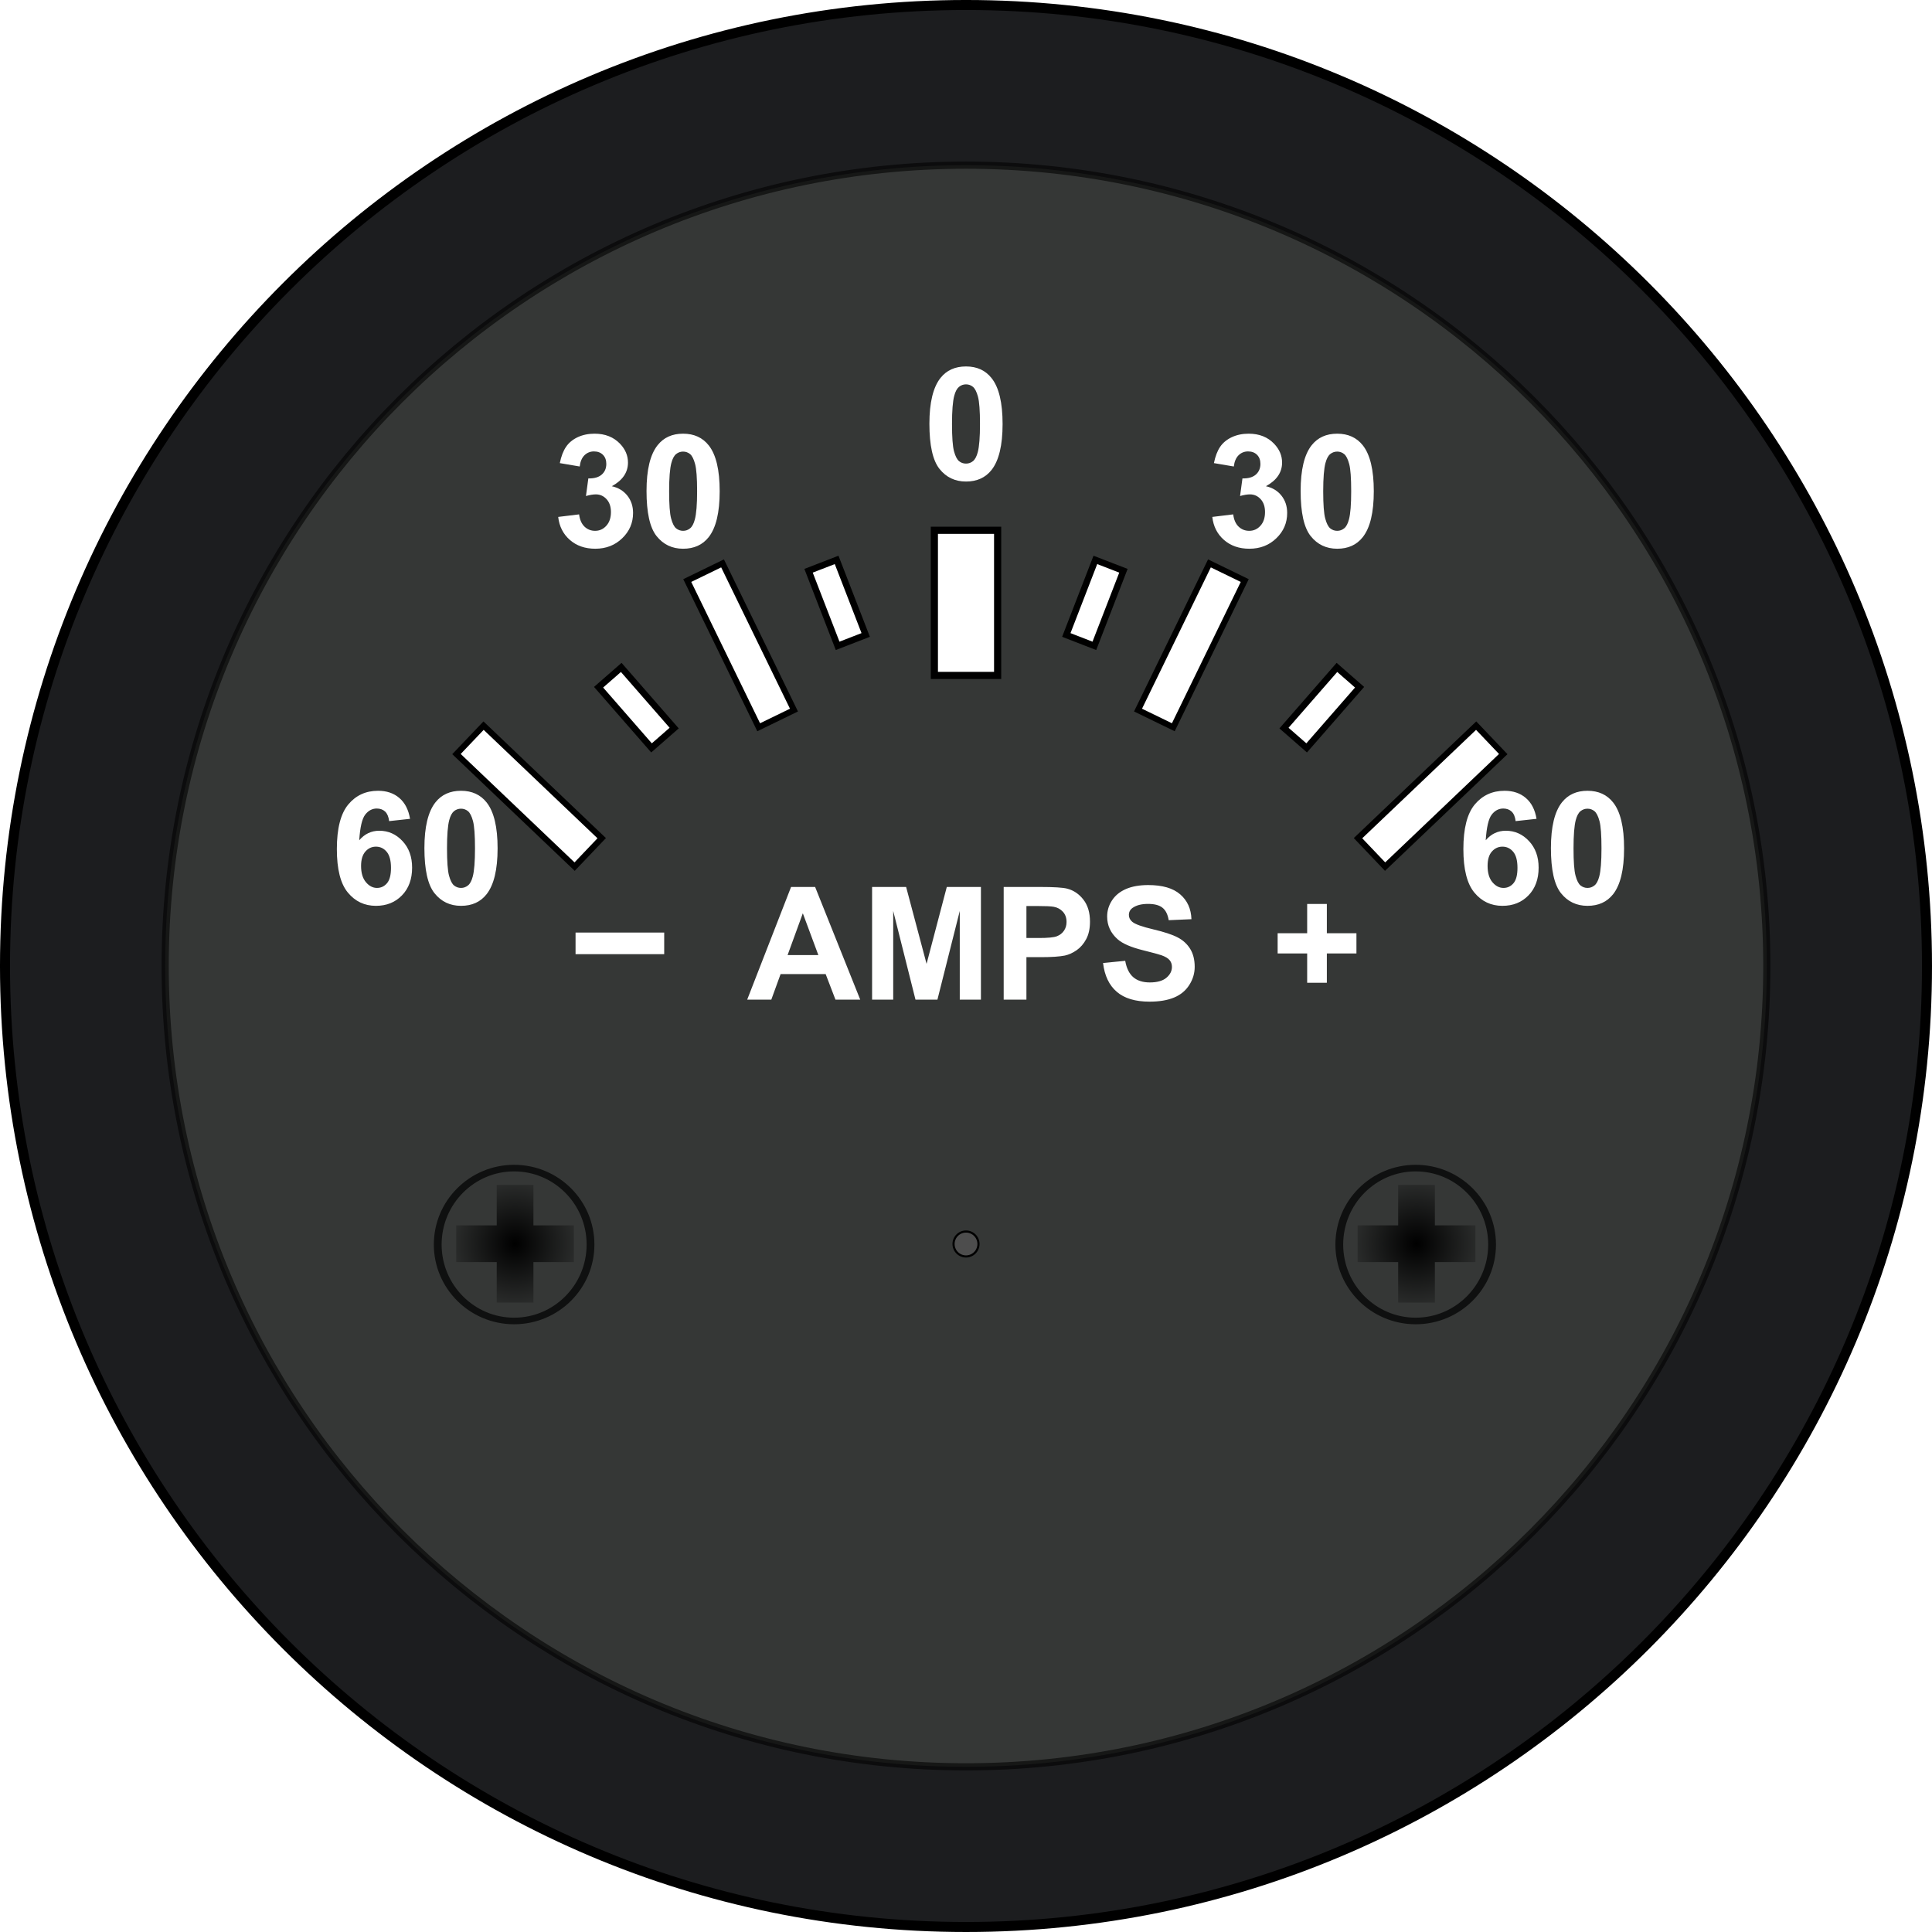 <?xml version="1.0" encoding="UTF-8" standalone="no"?>
<svg
   id="svg3422"
   sodipodi:docname="AmpMeterFons.svg"
   inkscape:export-filename="F:\Aviation\SVGs\Amp Meter\Amp Meter.png"
   viewBox="0 0 300 300"
   sodipodi:version="0.32"
   inkscape:export-xdpi="90"
   version="1.0"
   inkscape:output_extension="org.inkscape.output.svg.inkscape"
   inkscape:export-ydpi="90"
   inkscape:version="1.4 (e7c3feb100, 2024-10-09)"
   xmlns:inkscape="http://www.inkscape.org/namespaces/inkscape"
   xmlns:sodipodi="http://sodipodi.sourceforge.net/DTD/sodipodi-0.dtd"
   xmlns:xlink="http://www.w3.org/1999/xlink"
   xmlns="http://www.w3.org/2000/svg"
   xmlns:svg="http://www.w3.org/2000/svg"
   xmlns:rdf="http://www.w3.org/1999/02/22-rdf-syntax-ns#"
   xmlns:cc="http://creativecommons.org/ns#"
   xmlns:dc="http://purl.org/dc/elements/1.1/">
  <defs
     id="defs3424">
    <filter
       id="filter5822"
       inkscape:collect="always"
       x="-0.016"
       y="-0.016"
       width="1.031"
       height="1.031">
      <feGaussianBlur
         id="feGaussianBlur5824"
         stdDeviation="0.108"
         inkscape:collect="always" />
    </filter>
    <linearGradient
       id="linearGradient5798"
       inkscape:collect="always">
      <stop
         id="stop5800"
         style="stop-color:#000000"
         offset="0" />
      <stop
         id="stop5802"
         style="stop-color:#000000;stop-opacity:0"
         offset="1" />
    </linearGradient>
    <filter
       id="filter5890"
       inkscape:collect="always"
       x="-0.067"
       y="-0.056"
       width="1.133"
       height="1.112">
      <feGaussianBlur
         id="feGaussianBlur5892"
         stdDeviation="0.294"
         inkscape:collect="always" />
    </filter>
    <radialGradient
       id="radialGradient3533"
       spreadMethod="reflect"
       gradientUnits="userSpaceOnUse"
       cy="320.93"
       cx="255.71"
       gradientTransform="matrix(1.427,0,0,1.426,-134.467,-225.797)"
       r="87.572"
       inkscape:collect="always">
      <stop
         id="stop5896"
         style="stop-color:#000000"
         offset="0" />
      <stop
         id="stop5902"
         style="stop-color:#000000;stop-opacity:.498"
         offset=".5" />
      <stop
         id="stop5898"
         style="stop-color:#000000;stop-opacity:.589"
         offset="1" />
    </radialGradient>
    <radialGradient
       id="radialGradient3535"
       xlink:href="#linearGradient5798"
       spreadMethod="repeat"
       gradientUnits="userSpaceOnUse"
       cy="40.79"
       cx="290.06"
       gradientTransform="translate(56.865,258.43)"
       r="10.794"
       inkscape:collect="always" />
    <radialGradient
       id="radialGradient3537"
       xlink:href="#linearGradient5798"
       spreadMethod="repeat"
       gradientUnits="userSpaceOnUse"
       cy="40.79"
       cx="290.06"
       gradientTransform="translate(-69.128,258.43)"
       r="10.794"
       inkscape:collect="always" />
  </defs>
  <sodipodi:namedview
     id="base"
     bordercolor="#666666"
     inkscape:pageshadow="2"
     guidetolerance="10"
     pagecolor="#ffffff"
     gridtolerance="10000"
     inkscape:zoom="1.1103093"
     objecttolerance="10"
     showgrid="false"
     borderopacity="1.0"
     inkscape:current-layer="layer1"
     inkscape:cx="150.85886"
     inkscape:cy="149.50789"
     inkscape:pageopacity="0.0"
     inkscape:document-units="px"
     inkscape:document-rotation="0"
     inkscape:window-width="1285"
     inkscape:window-height="991"
     inkscape:window-x="26"
     inkscape:window-y="23"
     inkscape:window-maximized="0"
     inkscape:showpageshadow="2"
     inkscape:pagecheckerboard="0"
     inkscape:deskcolor="#d1d1d1" />
  <g
     id="layer1"
     inkscape:label="Layer 1"
     inkscape:groupmode="layer"
     transform="translate(-80.436 -81.781)">
    <path
       id="path2383"
       style="fill:#1c1d1f;fill-rule:evenodd;stroke:#000000;stroke-width:1.555;stroke-linecap:square"
       d="m 379.658,231.783 c 0,82.37 -66.85,149.22 -149.22,149.22 -82.375,0 -149.225,-66.85 -149.225,-149.22 0,-82.375 66.85,-149.225 149.225,-149.225 82.37,5e-4 149.22,66.85 149.22,149.225 z" />
    <path
       id="path2638"
       style="fill:#353736;fill-rule:evenodd;stroke:url(#radialGradient3533);stroke-width:1.111;stroke-linecap:square"
       d="m 354.788,231.783 c 0,68.64 -55.71,124.35 -124.35,124.35 -68.645,0 -124.355,-55.71 -124.355,-124.35 0,-68.645 55.71,-124.355 124.355,-124.355 68.64,0 124.35,55.71 124.35,124.355 z" />
    <path
       id="rect3332"
       style="fill:#ffffff;fill-rule:evenodd;stroke:#000000;stroke-width:0.928;stroke-linecap:square"
       d="m 151.318,198.873 4.205,-4.415 18.345,17.475 -4.205,4.415 z" />
    <path
       id="rect3334"
       style="fill:#ffffff;fill-rule:evenodd;stroke:#000000;stroke-width:0.928;stroke-linecap:square"
       d="m 313.858,198.873 -4.205,-4.415 -18.345,17.475 4.205,4.415 z" />
    <path
       id="flowRoot3340"
       style="fill:#ffffff;stroke-width:0.5"
       d="m 214.013,237.008 h -3.845 l -1.525,-3.975 h -6.995 l -1.445,3.975 h -3.745 l 6.815,-17.5 h 3.735 z m -6.505,-6.925 -2.41,-6.49 -2.365,6.49 z m 8.345,6.925 v -17.5 h 5.285 l 3.175,11.94 3.14,-11.94 h 5.3 v 17.5 h -3.285 v -13.775 l -3.47,13.775 h -3.405 l -3.46,-13.775 v 13.775 z m 20.435,0 v -17.5 h 5.665 c 2.15,0 3.55,0.09 4.205,0.265 1,0.26 1.84,0.835 2.515,1.71 0.68,0.88 1.015,2.015 1.015,3.41 0,1.075 -0.195,1.975 -0.585,2.71 -0.39,0.73 -0.885,1.305 -1.485,1.725 -0.6,0.415 -1.21,0.695 -1.83,0.83 -0.845,0.165 -2.065,0.25 -3.665,0.25 h -2.305 v 6.6 z m 3.53,-14.54 v 4.965 h 1.935 c 1.39,0 2.325,-0.09 2.79,-0.27 0.47,-0.185 0.84,-0.47 1.105,-0.86 0.27,-0.39 0.4,-0.845 0.4,-1.36 0,-0.64 -0.185,-1.165 -0.56,-1.58 -0.375,-0.41 -0.845,-0.67 -1.42,-0.775 -0.42,-0.08 -1.27,-0.12 -2.545,-0.12 z m 11.9,8.845 3.44,-0.335 c 0.205,1.155 0.625,2.005 1.255,2.545 0.635,0.54 1.49,0.81 2.56,0.81 1.14,0 2,-0.24 2.575,-0.72 0.575,-0.485 0.865,-1.045 0.865,-1.69 0,-0.415 -0.12,-0.765 -0.365,-1.055 -0.24,-0.29 -0.665,-0.545 -1.27,-0.76 -0.415,-0.145 -1.355,-0.395 -2.83,-0.765 -1.895,-0.47 -3.22,-1.045 -3.985,-1.73 -1.075,-0.96 -1.61,-2.135 -1.61,-3.52 0,-0.89 0.25,-1.725 0.755,-2.5 0.505,-0.775 1.235,-1.365 2.185,-1.775 0.95,-0.405 2.1,-0.605 3.445,-0.605 2.195,0 3.85,0.48 4.96,1.445 1.11,0.96 1.69,2.245 1.745,3.855 l -3.53,0.155 c -0.15,-0.9 -0.475,-1.55 -0.975,-1.94 -0.495,-0.395 -1.24,-0.59 -2.235,-0.59 -1.03,0 -1.83,0.21 -2.415,0.63 -0.37,0.27 -0.56,0.635 -0.56,1.085 0,0.415 0.175,0.77 0.525,1.065 0.445,0.375 1.53,0.765 3.25,1.17 1.715,0.405 2.99,0.825 3.81,1.26 0.825,0.43 1.47,1.025 1.935,1.775 0.465,0.755 0.7,1.68 0.7,2.79 0,1 -0.28,1.94 -0.84,2.815 -0.555,0.875 -1.34,1.525 -2.36,1.95 -1.02,0.425 -2.29,0.64 -3.81,0.64 -2.21,0 -3.91,-0.51 -5.095,-1.535 -1.185,-1.02 -1.895,-2.51 -2.125,-4.47 z" />
    <path
       id="flowRoot3356"
       style="fill:#ffffff;stroke-width:0.5"
       d="m 283.413,234.383 v -4.55 h -4.585 v -3.14 h 4.585 v -4.545 h 3.055 v 4.545 h 4.595 v 3.14 h -4.595 v 4.55 z" />
    <path
       id="flowRoot3366"
       style="fill:#ffffff;stroke-width:0.5"
       d="m 169.808,229.943 v -3.355 h 13.765 v 3.355 z" />
    <path
       id="rect3336"
       style="fill:#ffffff;fill-rule:evenodd;stroke:#000000;stroke-width:0.928;stroke-linecap:square"
       d="m 273.718,171.928 -5.48,-2.665 -11.09,22.78 5.48,2.665 z" />
    <path
       id="rect3338"
       style="fill:#ffffff;fill-rule:evenodd;stroke:#000000;stroke-width:0.928;stroke-linecap:square"
       d="m 187.153,171.928 5.48,-2.665 11.09,22.78 -5.48,2.665 z" />
    <path
       id="rect3330"
       style="fill:#ffffff;fill-rule:evenodd;stroke:#000000;stroke-width:1.111;stroke-linecap:square"
       d="m 225.523,164.123 h 9.825 v 22.54 h -9.825 z" />
    <path
       id="flowRoot5701"
       style="fill:#ffffff;stroke-width:0.5"
       d="m 319.028,208.928 -3.245,0.355 c -0.08,-0.665 -0.285,-1.16 -0.62,-1.48 -0.335,-0.315 -0.77,-0.475 -1.3,-0.475 -0.71,0 -1.31,0.32 -1.8,0.955 -0.485,0.635 -0.795,1.96 -0.925,3.975 0.84,-0.985 1.875,-1.48 3.115,-1.48 1.405,0 2.6,0.53 3.6,1.6 1,1.065 1.5,2.44 1.5,4.13 0,1.79 -0.525,3.225 -1.575,4.305 -1.05,1.085 -2.4,1.625 -4.05,1.625 -1.765,0 -3.215,-0.685 -4.355,-2.06 -1.135,-1.37 -1.705,-3.62 -1.705,-6.75 0,-3.205 0.59,-5.515 1.775,-6.935 1.19,-1.415 2.73,-2.12 4.62,-2.12 1.33,0 2.43,0.37 3.3,1.115 0.875,0.745 1.43,1.825 1.665,3.24 z m -7.6,7.315 c 0,1.09 0.25,1.935 0.75,2.525 0.5,0.595 1.075,0.89 1.72,0.89 0.62,0 1.135,-0.245 1.55,-0.73 0.415,-0.485 0.62,-1.28 0.62,-2.385 0,-1.14 -0.22,-1.97 -0.665,-2.5 -0.445,-0.53 -1.005,-0.795 -1.675,-0.795 -0.64,0 -1.185,0.255 -1.635,0.76 -0.445,0.505 -0.665,1.25 -0.665,2.235 z m 15.515,-11.67 c 1.695,0 3.02,0.605 3.975,1.81 1.14,1.435 1.705,3.81 1.705,7.13 0,3.31 -0.57,5.685 -1.715,7.135 -0.95,1.195 -2.27,1.79 -3.965,1.79 -1.705,0 -3.075,-0.655 -4.12,-1.965 -1.04,-1.305 -1.56,-3.64 -1.56,-7 0,-3.29 0.57,-5.665 1.715,-7.11 0.95,-1.195 2.27,-1.79 3.965,-1.79 z m 0,2.78 c -0.405,0 -0.77,0.13 -1.085,0.385 -0.32,0.26 -0.565,0.725 -0.74,1.39 -0.23,0.87 -0.345,2.33 -0.345,4.385 0,2.05 0.1,3.46 0.31,4.23 0.205,0.765 0.465,1.28 0.78,1.535 0.315,0.25 0.675,0.38 1.08,0.38 0.405,0 0.77,-0.13 1.085,-0.39 0.32,-0.255 0.565,-0.72 0.74,-1.39 0.23,-0.86 0.345,-2.315 0.345,-4.365 0,-2.055 -0.1,-3.465 -0.31,-4.235 -0.205,-0.765 -0.465,-1.28 -0.78,-1.54 -0.315,-0.255 -0.675,-0.385 -1.08,-0.385 z" />
    <path
       id="flowRoot5711"
       style="fill:#ffffff;stroke-width:0.5"
       d="m 144.108,208.928 -3.245,0.355 c -0.08,-0.665 -0.29,-1.16 -0.62,-1.48 -0.335,-0.315 -0.77,-0.475 -1.305,-0.475 -0.705,0 -1.305,0.32 -1.795,0.955 -0.49,0.635 -0.795,1.96 -0.925,3.975 0.835,-0.985 1.875,-1.48 3.115,-1.48 1.4,0 2.6,0.53 3.6,1.6 1,1.065 1.495,2.44 1.495,4.13 0,1.79 -0.525,3.225 -1.575,4.305 -1.05,1.085 -2.395,1.625 -4.045,1.625 -1.765,0 -3.22,-0.685 -4.355,-2.06 -1.14,-1.37 -1.71,-3.62 -1.71,-6.75 0,-3.205 0.595,-5.515 1.78,-6.935 1.185,-1.415 2.725,-2.12 4.62,-2.12 1.33,0 2.43,0.37 3.3,1.115 0.87,0.745 1.425,1.825 1.665,3.24 z m -7.605,7.315 c 0,1.09 0.255,1.935 0.755,2.525 0.5,0.595 1.075,0.89 1.72,0.89 0.62,0 1.135,-0.245 1.55,-0.73 0.415,-0.485 0.62,-1.28 0.62,-2.385 0,-1.14 -0.225,-1.97 -0.67,-2.5 -0.445,-0.53 -1,-0.795 -1.67,-0.795 -0.645,0 -1.19,0.255 -1.635,0.76 -0.445,0.505 -0.67,1.25 -0.67,2.235 z m 15.52,-11.67 c 1.695,0 3.02,0.605 3.975,1.81 1.135,1.435 1.705,3.81 1.705,7.13 0,3.31 -0.575,5.685 -1.72,7.135 -0.945,1.195 -2.265,1.79 -3.96,1.79 -1.705,0 -3.075,-0.655 -4.12,-1.965 -1.04,-1.305 -1.565,-3.64 -1.565,-7 0,-3.29 0.575,-5.665 1.72,-7.11 0.95,-1.195 2.27,-1.79 3.965,-1.79 z m 0,2.78 c -0.405,0 -0.77,0.13 -1.09,0.385 -0.315,0.26 -0.565,0.725 -0.74,1.39 -0.23,0.87 -0.345,2.33 -0.345,4.385 0,2.05 0.105,3.46 0.31,4.23 0.21,0.765 0.47,1.28 0.785,1.535 0.315,0.25 0.675,0.38 1.08,0.38 0.405,0 0.765,-0.13 1.085,-0.39 0.32,-0.255 0.565,-0.72 0.74,-1.39 0.23,-0.86 0.345,-2.315 0.345,-4.365 0,-2.055 -0.105,-3.465 -0.31,-4.235 -0.205,-0.765 -0.465,-1.28 -0.78,-1.54 -0.315,-0.255 -0.675,-0.385 -1.08,-0.385 z" />
    <path
       id="flowRoot5681"
       style="fill:#ffffff;stroke-width:0.5"
       d="m 230.438,138.683 c 1.695,0 3.02,0.605 3.97,1.815 1.14,1.43 1.71,3.805 1.71,7.125 0,3.31 -0.575,5.69 -1.72,7.14 -0.945,1.19 -2.265,1.79 -3.96,1.79 -1.705,0 -3.08,-0.655 -4.12,-1.965 -1.04,-1.31 -1.565,-3.645 -1.565,-7 0,-3.295 0.575,-5.665 1.72,-7.115 0.945,-1.195 2.27,-1.79 3.965,-1.79 z m 0,2.78 c -0.41,0 -0.77,0.13 -1.09,0.39 -0.315,0.26 -0.565,0.72 -0.74,1.39 -0.23,0.865 -0.345,2.325 -0.345,4.38 0,2.055 0.105,3.465 0.31,4.23 0.21,0.77 0.47,1.28 0.785,1.535 0.31,0.255 0.67,0.38 1.08,0.38 0.405,0 0.765,-0.125 1.085,-0.385 0.315,-0.26 0.565,-0.725 0.74,-1.39 0.23,-0.86 0.345,-2.315 0.345,-4.37 0,-2.055 -0.105,-3.465 -0.31,-4.23 -0.205,-0.77 -0.47,-1.28 -0.78,-1.54 -0.315,-0.26 -0.675,-0.39 -1.08,-0.39 z" />
    <path
       id="flowRoot5691"
       style="fill:#ffffff;stroke-width:0.5"
       d="m 268.683,162.048 3.245,-0.395 c 0.105,0.83 0.38,1.46 0.835,1.9 0.455,0.435 1.005,0.655 1.65,0.655 0.69,0 1.275,-0.265 1.745,-0.79 0.475,-0.525 0.71,-1.23 0.71,-2.125 0,-0.84 -0.225,-1.51 -0.68,-2.005 -0.45,-0.49 -1.005,-0.74 -1.655,-0.74 -0.43,0 -0.945,0.085 -1.54,0.255 l 0.37,-2.735 c 0.905,0.025 1.595,-0.175 2.075,-0.59 0.475,-0.42 0.715,-0.975 0.715,-1.665 0,-0.59 -0.175,-1.06 -0.525,-1.41 -0.35,-0.35 -0.815,-0.525 -1.395,-0.525 -0.575,0 -1.065,0.2 -1.47,0.595 -0.405,0.4 -0.65,0.98 -0.74,1.745 l -3.09,-0.525 c 0.215,-1.06 0.54,-1.905 0.97,-2.535 0.435,-0.635 1.04,-1.13 1.815,-1.495 0.775,-0.36 1.645,-0.54 2.61,-0.54 1.645,0 2.97,0.525 3.96,1.575 0.82,0.86 1.23,1.83 1.23,2.91 0,1.535 -0.84,2.76 -2.515,3.675 1,0.215 1.805,0.7 2.405,1.445 0.6,0.75 0.9,1.65 0.9,2.71 0,1.535 -0.56,2.845 -1.685,3.925 -1.12,1.085 -2.515,1.625 -4.19,1.625 -1.58,0 -2.895,-0.455 -3.935,-1.365 -1.045,-0.91 -1.65,-2.105 -1.815,-3.575 z m 19.395,-12.925 c 1.695,0 3.02,0.605 3.975,1.81 1.135,1.435 1.705,3.81 1.705,7.13 0,3.31 -0.57,5.685 -1.72,7.135 -0.945,1.195 -2.265,1.79 -3.96,1.79 -1.705,0 -3.075,-0.655 -4.12,-1.965 -1.04,-1.305 -1.56,-3.64 -1.56,-7 0,-3.29 0.57,-5.665 1.715,-7.11 0.95,-1.195 2.27,-1.79 3.965,-1.79 z m 0,2.78 c -0.405,0 -0.77,0.13 -1.085,0.385 -0.32,0.26 -0.565,0.725 -0.74,1.39 -0.23,0.87 -0.35,2.33 -0.35,4.385 0,2.05 0.105,3.46 0.315,4.23 0.205,0.765 0.465,1.28 0.78,1.535 0.315,0.25 0.675,0.38 1.08,0.38 0.405,0 0.765,-0.13 1.085,-0.39 0.32,-0.255 0.565,-0.72 0.74,-1.39 0.23,-0.86 0.345,-2.315 0.345,-4.365 0,-2.055 -0.1,-3.465 -0.31,-4.235 -0.205,-0.765 -0.465,-1.28 -0.78,-1.54 -0.315,-0.255 -0.675,-0.385 -1.08,-0.385 z" />
    <path
       id="flowRoot5719"
       style="fill:#ffffff;stroke-width:0.5"
       d="m 167.113,162.048 3.245,-0.395 c 0.105,0.83 0.385,1.46 0.835,1.9 0.455,0.435 1.005,0.655 1.65,0.655 0.69,0 1.275,-0.265 1.745,-0.79 0.475,-0.525 0.715,-1.23 0.715,-2.125 0,-0.84 -0.23,-1.51 -0.685,-2.005 -0.45,-0.49 -1.005,-0.74 -1.655,-0.74 -0.43,0 -0.945,0.085 -1.54,0.255 l 0.37,-2.735 c 0.905,0.025 1.6,-0.175 2.075,-0.59 0.48,-0.42 0.715,-0.975 0.715,-1.665 0,-0.59 -0.175,-1.06 -0.525,-1.41 -0.35,-0.35 -0.815,-0.525 -1.395,-0.525 -0.575,0 -1.065,0.2 -1.47,0.595 -0.405,0.4 -0.65,0.98 -0.74,1.745 l -3.09,-0.525 c 0.215,-1.06 0.54,-1.905 0.975,-2.535 0.43,-0.635 1.035,-1.13 1.81,-1.495 0.78,-0.36 1.645,-0.54 2.61,-0.54 1.645,0 2.97,0.525 3.965,1.575 0.82,0.86 1.225,1.83 1.225,2.91 0,1.535 -0.835,2.76 -2.515,3.675 1,0.215 1.805,0.7 2.405,1.445 0.6,0.75 0.9,1.65 0.9,2.71 0,1.535 -0.56,2.845 -1.685,3.925 -1.12,1.085 -2.515,1.625 -4.185,1.625 -1.585,0 -2.9,-0.455 -3.94,-1.365 -1.045,-0.91 -1.65,-2.105 -1.815,-3.575 z m 19.395,-12.925 c 1.695,0 3.02,0.605 3.975,1.81 1.14,1.435 1.705,3.81 1.705,7.13 0,3.31 -0.57,5.685 -1.715,7.135 -0.95,1.195 -2.27,1.79 -3.965,1.79 -1.705,0 -3.075,-0.655 -4.12,-1.965 -1.04,-1.305 -1.56,-3.64 -1.56,-7 0,-3.29 0.57,-5.665 1.72,-7.11 0.945,-1.195 2.265,-1.79 3.96,-1.79 z m 0,2.78 c -0.405,0 -0.77,0.13 -1.085,0.385 -0.32,0.26 -0.565,0.725 -0.74,1.39 -0.23,0.87 -0.345,2.33 -0.345,4.385 0,2.05 0.1,3.46 0.31,4.23 0.205,0.765 0.465,1.28 0.78,1.535 0.315,0.25 0.675,0.38 1.08,0.38 0.405,0 0.77,-0.13 1.085,-0.39 0.32,-0.255 0.565,-0.72 0.74,-1.39 0.23,-0.86 0.35,-2.315 0.35,-4.365 0,-2.055 -0.105,-3.465 -0.315,-4.235 -0.205,-0.765 -0.465,-1.28 -0.78,-1.54 -0.315,-0.255 -0.675,-0.385 -1.08,-0.385 z" />
    <path
       id="rect5735"
       style="fill:#ffffff;fill-rule:evenodd;stroke:#000000;stroke-width:1.004;stroke-linecap:square"
       d="m 250.523,168.723 4.36,1.685 -4.515,11.66 -4.355,-1.69 z" />
    <path
       id="rect5737"
       style="fill:#ffffff;fill-rule:evenodd;stroke:#000000;stroke-width:1.004;stroke-linecap:square"
       d="m 210.348,168.723 -4.36,1.685 4.515,11.66 4.36,-1.69 z" />
    <path
       id="rect5773"
       style="fill:#ffffff;fill-rule:evenodd;stroke:#000000;stroke-width:1.004;stroke-linecap:square"
       d="m 176.903,185.418 -3.52,3.075 8.22,9.42 3.52,-3.075 z" />
    <path
       id="rect5775"
       style="fill:#ffffff;fill-rule:evenodd;stroke:#000000;stroke-width:1.004;stroke-linecap:square"
       d="m 288.033,185.418 3.52,3.075 -8.22,9.42 -3.52,-3.075 z" />
    <path
       id="path5769"
       style="fill:#4d4d4d;fill-rule:evenodd;stroke:#000000;stroke-width:0.33;stroke-linecap:square"
       d="m 232.373,274.948 c 0,1.065 -0.87,1.935 -1.935,1.935 -1.07,0 -1.935,-0.87 -1.935,-1.935 0,-1.07 0.865,-1.935 1.935,-1.935 1.065,0 1.935,0.865 1.935,1.935 z" />
    <path
       id="path5838"
       style="opacity:0.84;fill:none;stroke:#000000;stroke-width:0.876;stroke-linecap:square;filter:url(#filter5890)"
       transform="matrix(1.381,0,0,1.166,-237.912,50.239)"
       d="m 398.29,192.79 c 0,5.62 -3.85,10.18 -8.59,10.18 -4.74,0 -8.59,-4.56 -8.59,-10.18 0,-5.62 3.85,-10.18 8.59,-10.18 4.74,0 8.59,4.56 8.59,10.18 z" />
    <path
       id="path5840"
       d="m 346.93,291 v 16.45 m 8.23,-8.23 H 338.7"
       style="fill:none;stroke:url(#radialGradient3535);stroke-width:5.131;filter:url(#filter5822)"
       transform="matrix(1.111,0,0,1.111,-85.047,-57.527)" />
    <path
       id="path5912"
       style="opacity:0.84;fill:none;stroke:#000000;stroke-width:0.876;stroke-linecap:square;filter:url(#filter5890)"
       transform="matrix(1.381,0,0,1.166,-377.907,50.239)"
       d="m 398.29,192.79 c 0,5.62 -3.85,10.18 -8.59,10.18 -4.74,0 -8.59,-4.56 -8.59,-10.18 0,-5.62 3.85,-10.18 8.59,-10.18 4.74,0 8.59,4.56 8.59,10.18 z" />
    <path
       id="path5914"
       style="fill:none;stroke:url(#radialGradient3537);stroke-width:5.131;filter:url(#filter5822)"
       transform="matrix(1.111,0,0,1.111,-85.047,-57.527)"
       d="m 220.94,291 v 16.45 m 8.22,-8.23 h -16.45" />
  </g>
</svg>
